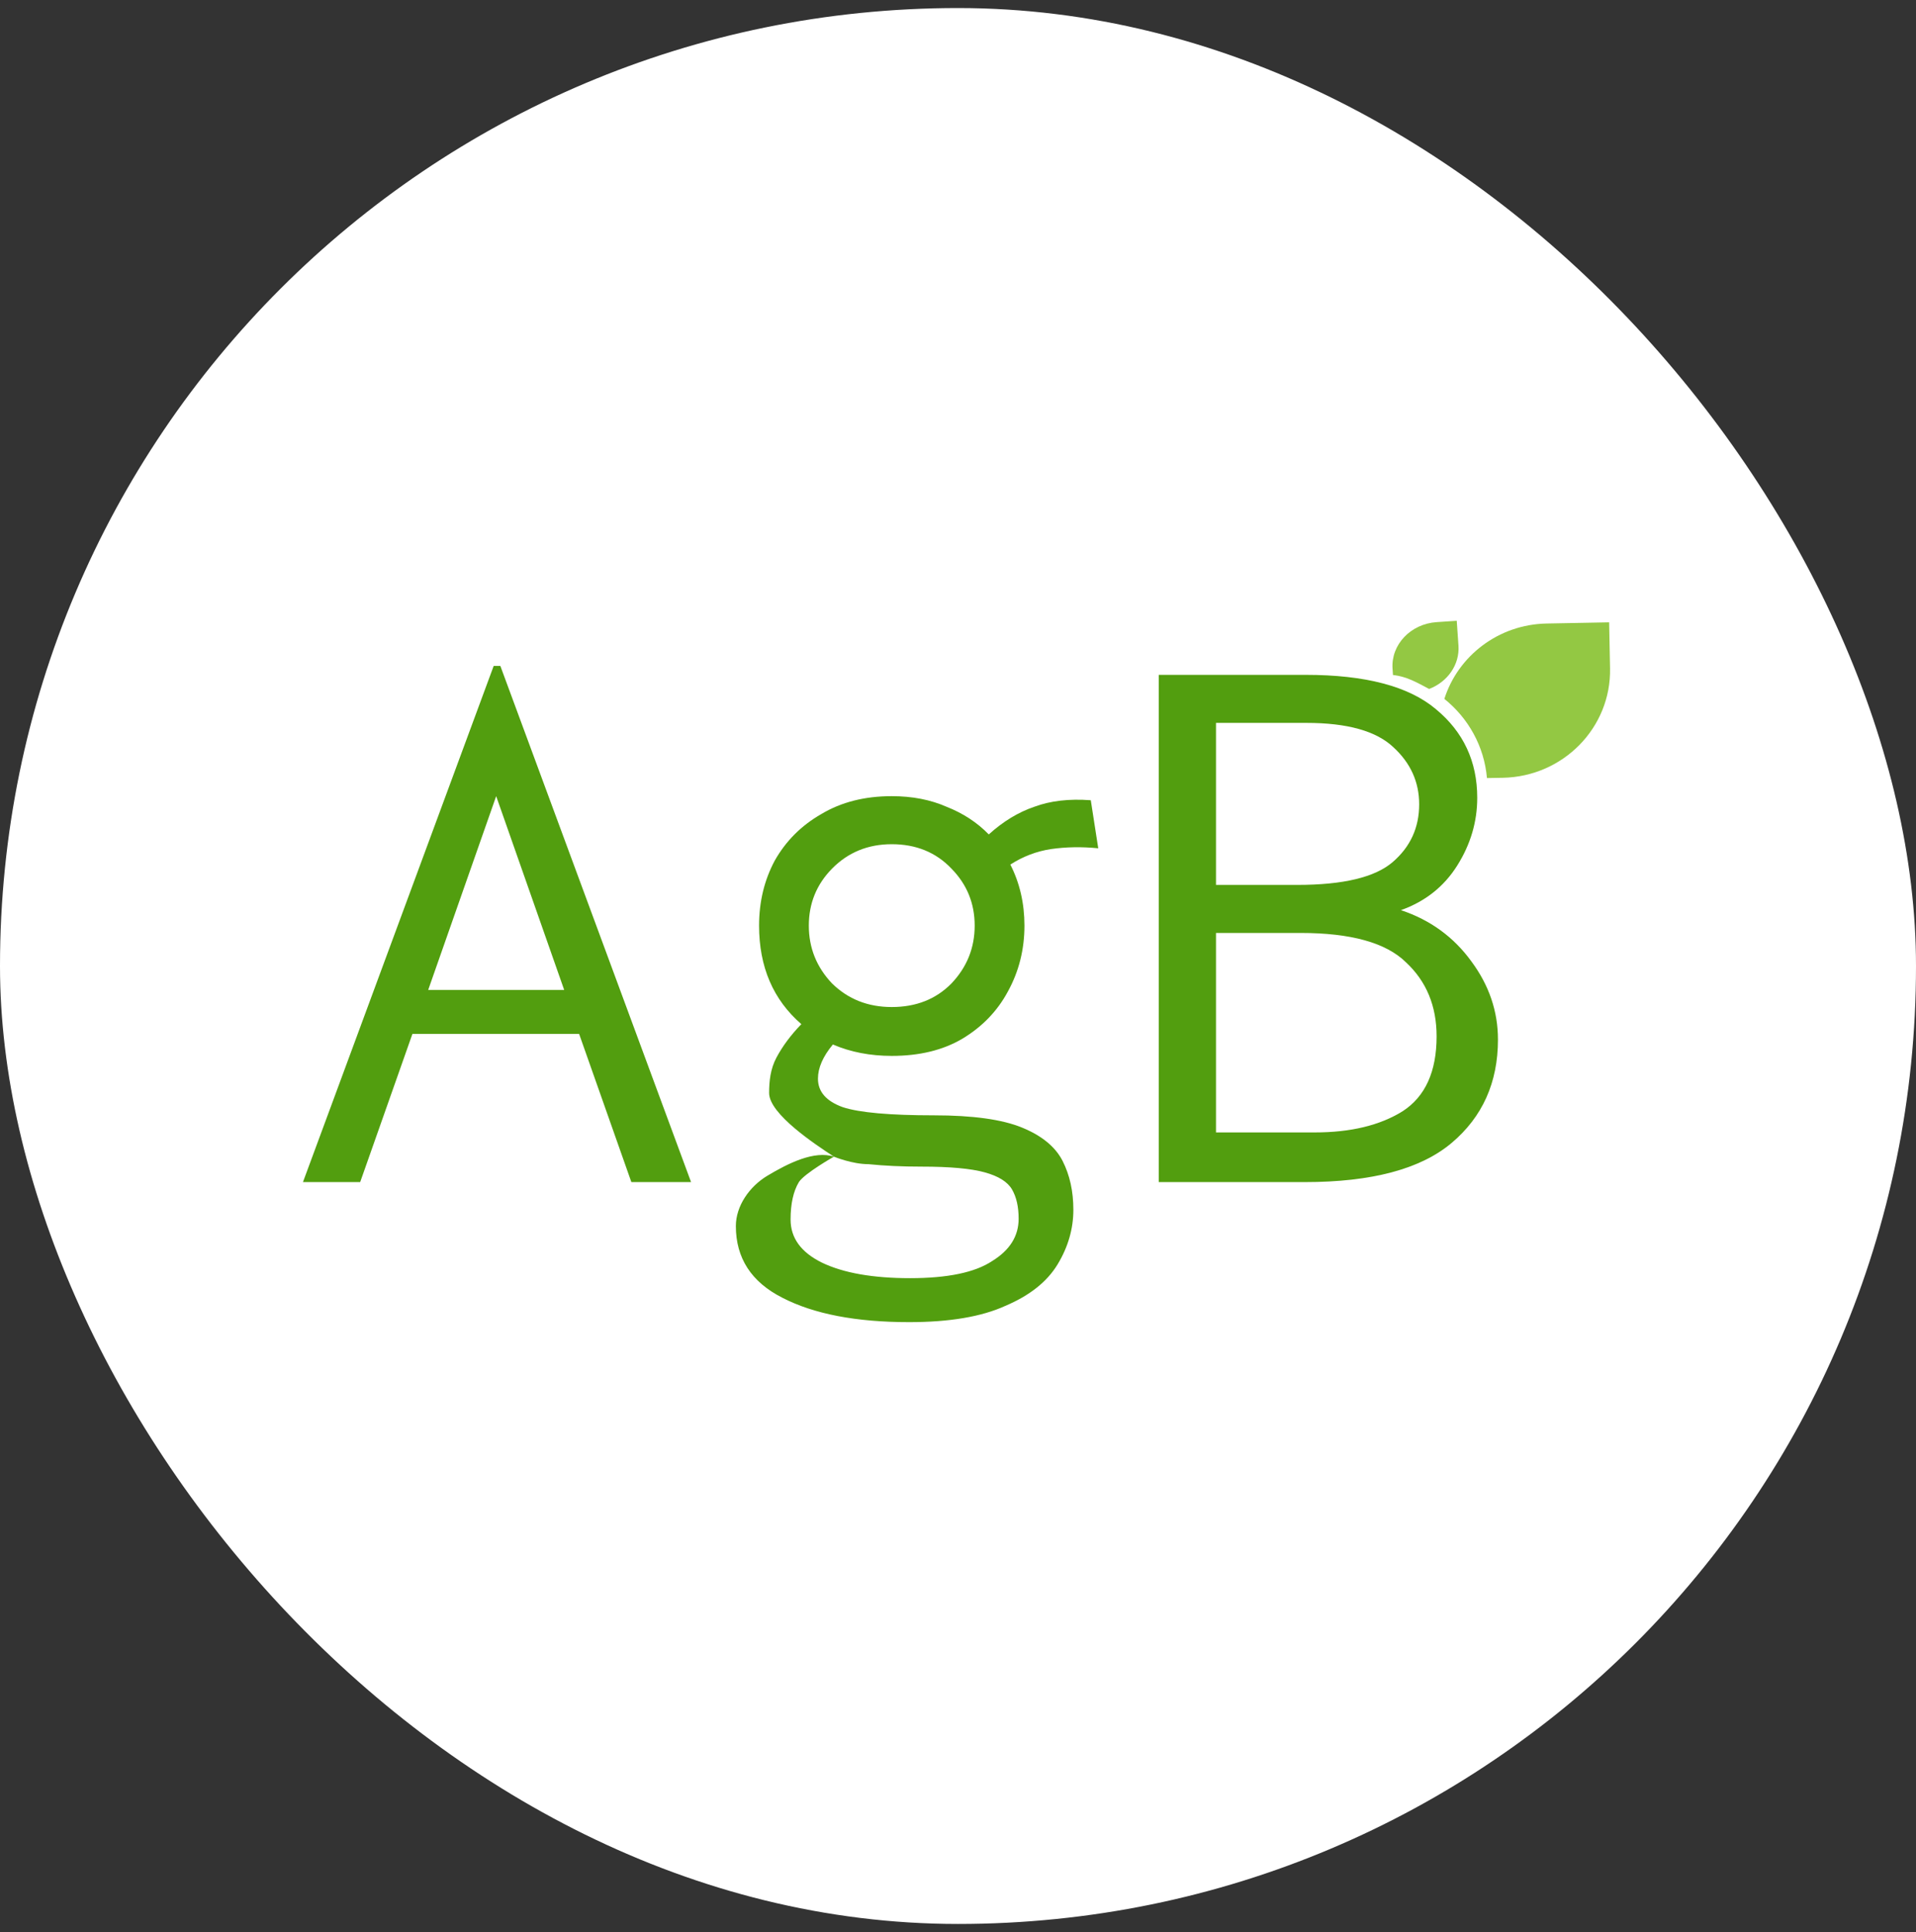 <svg width="119" height="120" viewBox="0 0 119 120" fill="none" xmlns="http://www.w3.org/2000/svg">
<rect x="0" y="0" width="119" height="120" fill="#333333" stroke="none"/>
<rect y="0.5" width="119" height="119" rx="59.5" fill="white"/>
<path d="M39.213 73.422L35.968 64.218H25.615L22.37 73.422H18.816L30.663 41.36H31.075L42.921 73.422H39.213ZM30.817 49.451L26.594 61.487H35.041L30.817 49.451Z" fill="#529E0F"/>
<path d="M55.386 65.583C54.046 65.583 52.827 65.347 51.729 64.875C51.111 65.617 50.802 66.325 50.802 66.999C50.802 67.809 51.317 68.399 52.347 68.769C53.377 69.107 55.265 69.275 58.012 69.275C60.416 69.275 62.236 69.528 63.472 70.034C64.708 70.539 65.549 71.231 65.996 72.107C66.442 72.984 66.665 73.995 66.665 75.141C66.665 76.321 66.339 77.451 65.687 78.53C65.034 79.609 63.953 80.468 62.442 81.109C60.965 81.783 58.974 82.12 56.467 82.12C53.171 82.12 50.544 81.615 48.587 80.603C46.664 79.626 45.703 78.142 45.703 76.153C45.703 74.905 46.545 73.696 47.66 73.027C48.976 72.237 50.586 71.447 51.793 71.842C50.663 71.101 47.772 69.201 47.769 67.891C47.769 67.149 47.849 66.393 48.226 65.685C48.604 64.977 49.119 64.285 49.771 63.611C48.02 62.094 47.145 60.054 47.145 57.492C47.145 56.008 47.471 54.66 48.123 53.446C48.81 52.233 49.771 51.272 51.008 50.564C52.244 49.822 53.703 49.451 55.386 49.451C56.656 49.451 57.789 49.67 58.785 50.108C59.815 50.513 60.691 51.086 61.412 51.828C62.304 51.019 63.249 50.446 64.245 50.108C65.24 49.738 66.408 49.603 67.747 49.704L68.21 52.688C67.18 52.587 66.202 52.603 65.275 52.738C64.382 52.873 63.541 53.193 62.751 53.699C63.335 54.845 63.627 56.11 63.627 57.492C63.627 58.975 63.283 60.341 62.596 61.588C61.944 62.802 61 63.78 59.764 64.521C58.562 65.229 57.102 65.583 55.386 65.583ZM55.386 62.549C56.896 62.549 58.133 62.06 59.094 61.083C60.055 60.071 60.536 58.874 60.536 57.492C60.536 56.11 60.055 54.93 59.094 53.952C58.133 52.941 56.896 52.435 55.386 52.435C53.909 52.435 52.673 52.941 51.677 53.952C50.716 54.93 50.235 56.11 50.235 57.492C50.235 58.874 50.716 60.071 51.677 61.083C52.673 62.06 53.909 62.549 55.386 62.549ZM49.102 75.748C49.102 76.895 49.754 77.788 51.059 78.429C52.398 79.069 54.218 79.389 56.519 79.389C58.854 79.389 60.553 79.035 61.618 78.328C62.717 77.653 63.266 76.777 63.266 75.698C63.266 74.956 63.129 74.349 62.854 73.877C62.579 73.405 62.013 73.051 61.154 72.815C60.296 72.579 58.991 72.461 57.24 72.461C56.038 72.461 54.939 72.411 53.943 72.309C52.923 72.309 51.793 71.842 51.793 71.842C51.793 71.842 49.96 72.883 49.617 73.422C49.273 73.995 49.102 74.771 49.102 75.748Z" fill="#529E0F"/>
<path d="M71.971 73.422V41.916H81.087C84.795 41.916 87.491 42.624 89.173 44.04C90.89 45.456 91.749 47.293 91.749 49.552C91.749 51.036 91.337 52.435 90.513 53.75C89.689 55.065 88.521 55.992 87.01 56.531C88.83 57.138 90.289 58.2 91.388 59.717C92.487 61.2 93.036 62.819 93.036 64.572C93.036 67.235 92.075 69.376 90.152 70.995C88.229 72.613 85.19 73.422 81.035 73.422H71.971ZM75.524 54.963H80.572C83.422 54.963 85.396 54.491 86.495 53.547C87.594 52.603 88.143 51.407 88.143 49.957C88.143 48.575 87.611 47.395 86.547 46.417C85.482 45.405 83.68 44.9 81.138 44.9H75.524V54.963ZM75.524 70.337H81.654C83.885 70.337 85.705 69.899 87.113 69.022C88.521 68.112 89.225 66.561 89.225 64.37C89.225 62.482 88.59 60.948 87.319 59.768C86.083 58.554 83.903 57.947 80.778 57.947H75.524V70.337Z" fill="#529E0F"/>
<path d="M90.583 40.099C90.666 41.291 89.899 42.358 88.763 42.792C88.015 42.404 87.397 42.021 86.516 41.926L86.489 41.535C86.385 40.045 87.61 38.75 89.224 38.642L90.476 38.558L90.583 40.099Z" fill="#93C843"/>
<path d="M96.061 38.728C93.062 38.785 90.554 40.743 89.707 43.409C91.186 44.596 92.181 46.343 92.353 48.327L93.339 48.309C97.089 48.237 100.071 45.194 99.998 41.512L99.942 38.654L96.061 38.728Z" fill="#93C843"/>
</svg>
